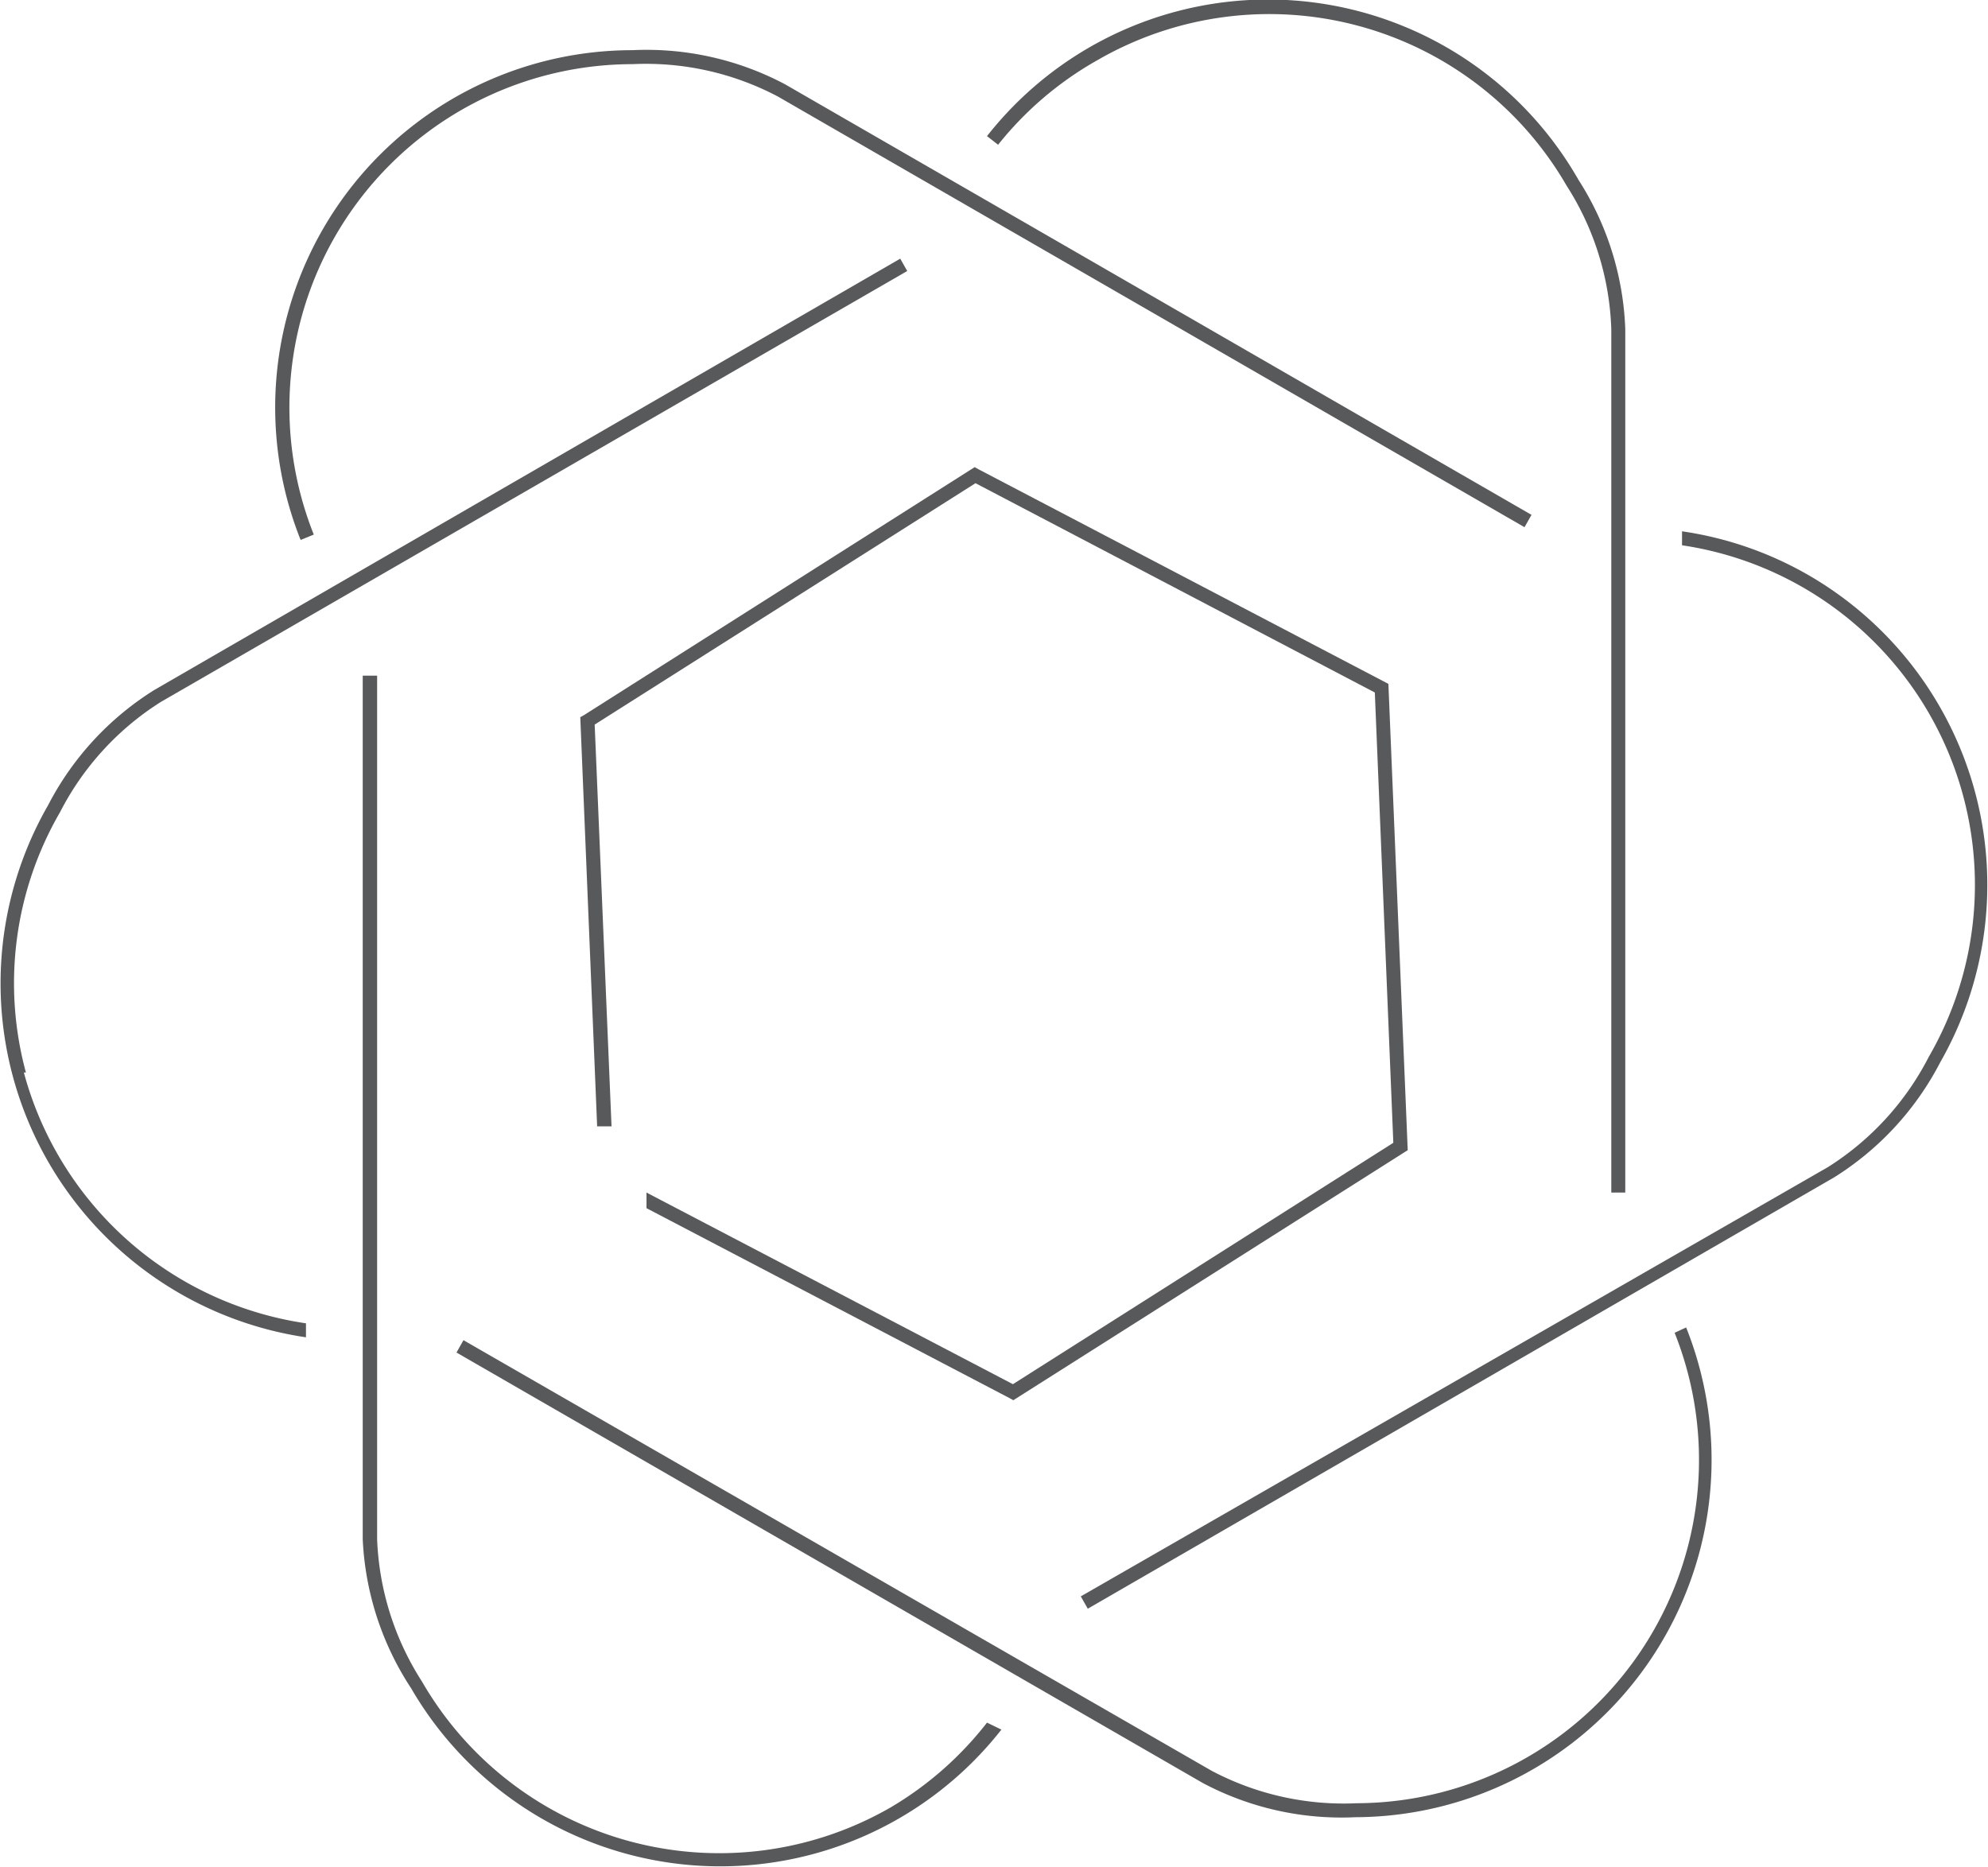 <svg xmlns="http://www.w3.org/2000/svg" viewBox="0 0 48.34 45.4"><defs><style>.cls-1{fill:#58595b;}</style></defs><title>EMPTY MAZE ICON FOR NUMBER</title><g id="Layer_2" data-name="Layer 2"><g id="Layer_1-2" data-name="Layer 1"><polygon class="cls-1" points="24.64 34.05 34.15 28.02 34.23 27.97 33.76 16.63 23.79 11.41 23.7 11.36 14.2 17.39 14.11 17.44 14.52 27.39 14.87 27.39 14.46 17.62 23.72 11.75 33.43 16.84 33.88 27.79 24.63 33.66 15.72 29 15.72 29.38 24.55 34 24.64 34.05"/><path class="cls-1" d="M.63,26.08a8.29,8.29,0,0,1,.83-6.33,6.88,6.88,0,0,1,2.45-2.68L22.06,6.59l-.17-.3L3.75,16.78a7.2,7.2,0,0,0-2.58,2.8A8.7,8.7,0,0,0,7.44,32.52l0-.34a8.36,8.36,0,0,1-6.86-6.1Z"/><path class="cls-1" d="M7.63,13A8.35,8.35,0,0,1,15.38,1.56a6.87,6.87,0,0,1,3.54.79L37.07,12.82l.17-.3L19.09,2.05a7.19,7.19,0,0,0-3.71-.83A8.69,8.69,0,0,0,7.31,13.13Z"/><path class="cls-1" d="M26.69,1.46a8.35,8.35,0,0,1,11.4,3.05A6.88,6.88,0,0,1,39.18,8v21h.34V8a7.2,7.2,0,0,0-1.14-3.63A8.69,8.69,0,0,0,24,3.31l.27.21A8.28,8.28,0,0,1,26.69,1.46Z"/><path class="cls-1" d="M44,14a8.64,8.64,0,0,0-3.1-1.08l0,.34a8.35,8.35,0,0,1,6,12.44,6.88,6.88,0,0,1-2.45,2.68L26.28,38.82l.17.3L44.6,28.63a7.2,7.2,0,0,0,2.58-2.8A8.7,8.7,0,0,0,44,14Z"/><path class="cls-1" d="M21.66,43.95a8.35,8.35,0,0,1-11.4-3.06,6.89,6.89,0,0,1-1.09-3.46v-21H8.82v21A7.2,7.2,0,0,0,10,41.06a8.69,8.69,0,0,0,14.35,1L24,41.89A8.33,8.33,0,0,1,21.66,43.95Z"/><path class="cls-1" d="M40.72,32.41A8.35,8.35,0,0,1,33,43.85a6.87,6.87,0,0,1-3.54-.79L11.27,32.59l-.17.3L29.25,43.36a7.18,7.18,0,0,0,3.71.83A8.69,8.69,0,0,0,41,32.28Z"/></g></g></svg>